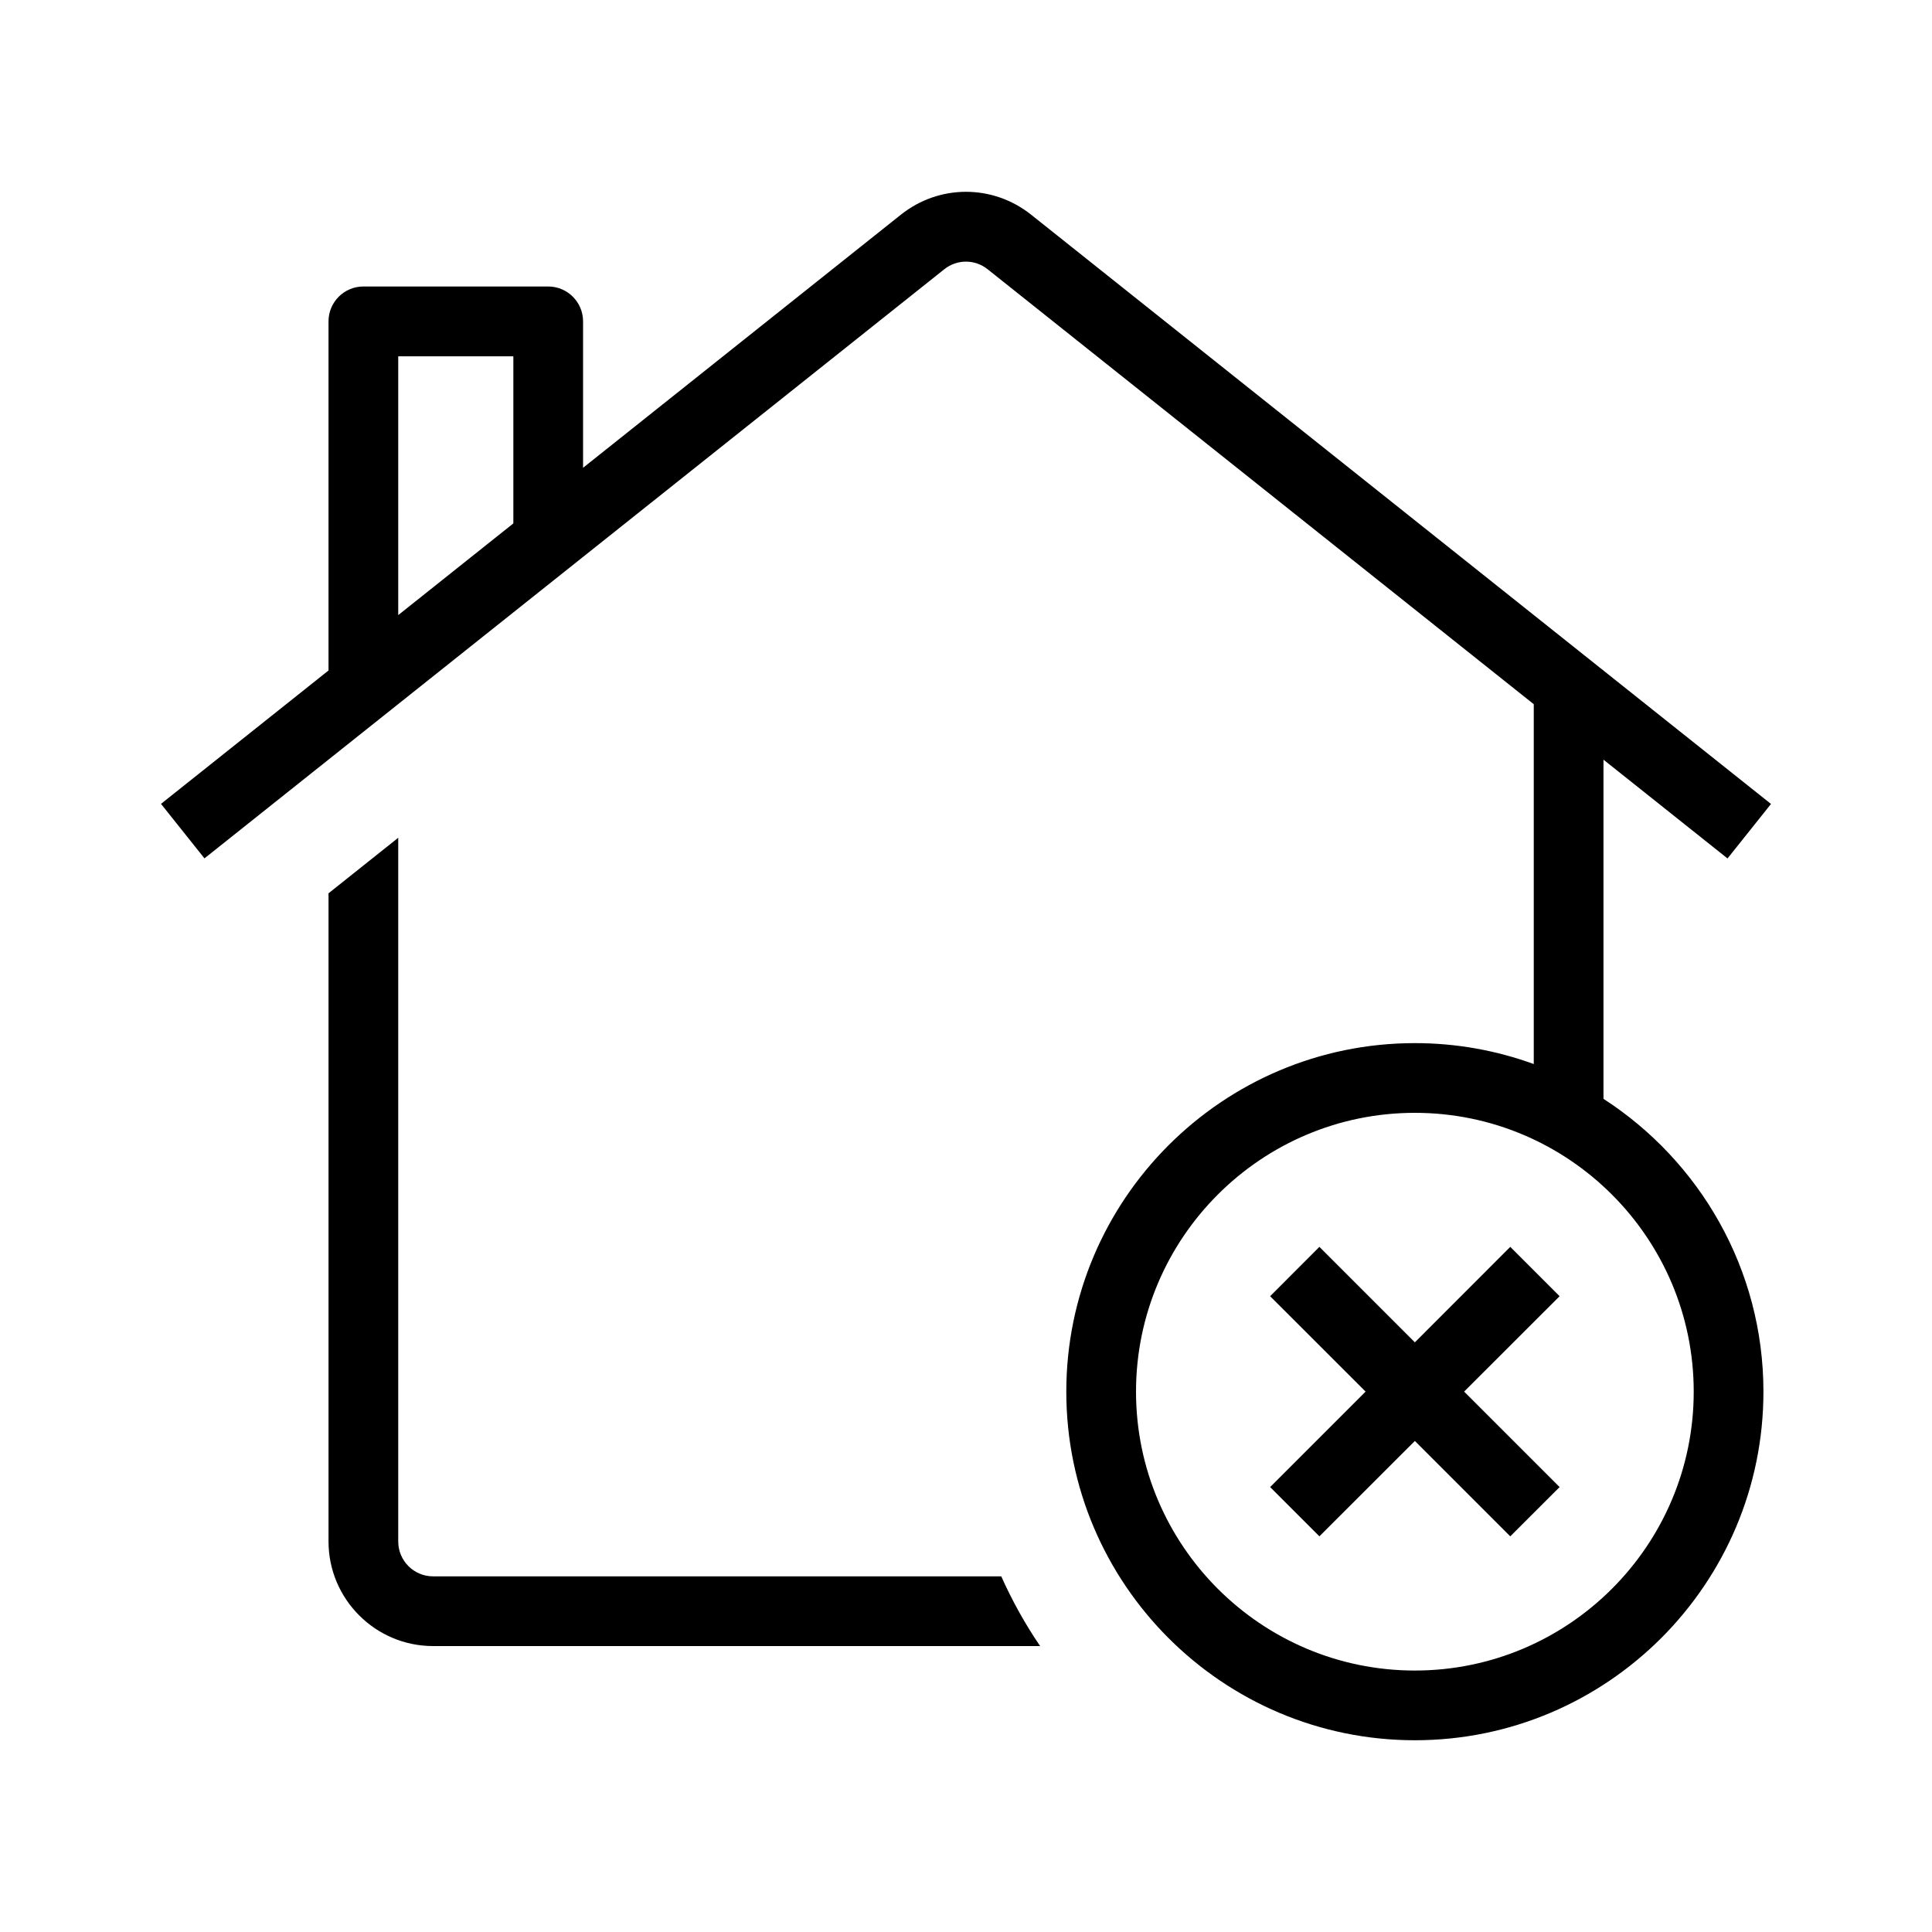 <?xml version="1.0" encoding="UTF-8"?><svg id="Layer_1" xmlns="http://www.w3.org/2000/svg" width="24" height="24" viewBox="0 0 24 24"><path d="m5.38,19.582c-.239,0-.433-.194-.433-.433v-8.742l-.866.69v8.052c0,.716.583,1.299,1.299,1.299h7.541c-.186-.272-.347-.562-.483-.866h-7.058Z"/><path d="m19.919,13.649v-4.212l1.541,1.227.54-.677-2.081-1.657v-.004h-.005l-7.105-5.659c-.476-.379-1.142-.379-1.618 0l-3.948,3.144v-1.819c0-.239-.194-.433-.433-.433h-2.296c-.239,0-.433.194-.433.433v4.337l-2.081,1.657.54.677L11.73,3.345c.159-.127.381-.126.539,0l6.784,5.403v4.47c-.461-.168-.959-.26-1.477-.26-2.388,0-4.33,1.942-4.33,4.33s1.942,4.33,4.33,4.33,4.33-1.942,4.33-4.33c0-1.524-.793-2.866-1.987-3.638ZM4.947,4.426h1.43v2.076l-1.43,1.139v-3.215Zm12.629,16.326c-1.91,0-3.464-1.554-3.464-3.464s1.554-3.464,3.464-3.464,3.464,1.554,3.464,3.464-1.554,3.464-3.464,3.464Z"/><polygon points="18.761 15.489 17.576 16.675 16.39 15.489 15.778 16.102 16.964 17.287 15.778 18.473 16.39 19.085 17.576 17.9 18.761 19.085 19.374 18.473 18.188 17.287 19.374 16.102 18.761 15.489"/></svg>